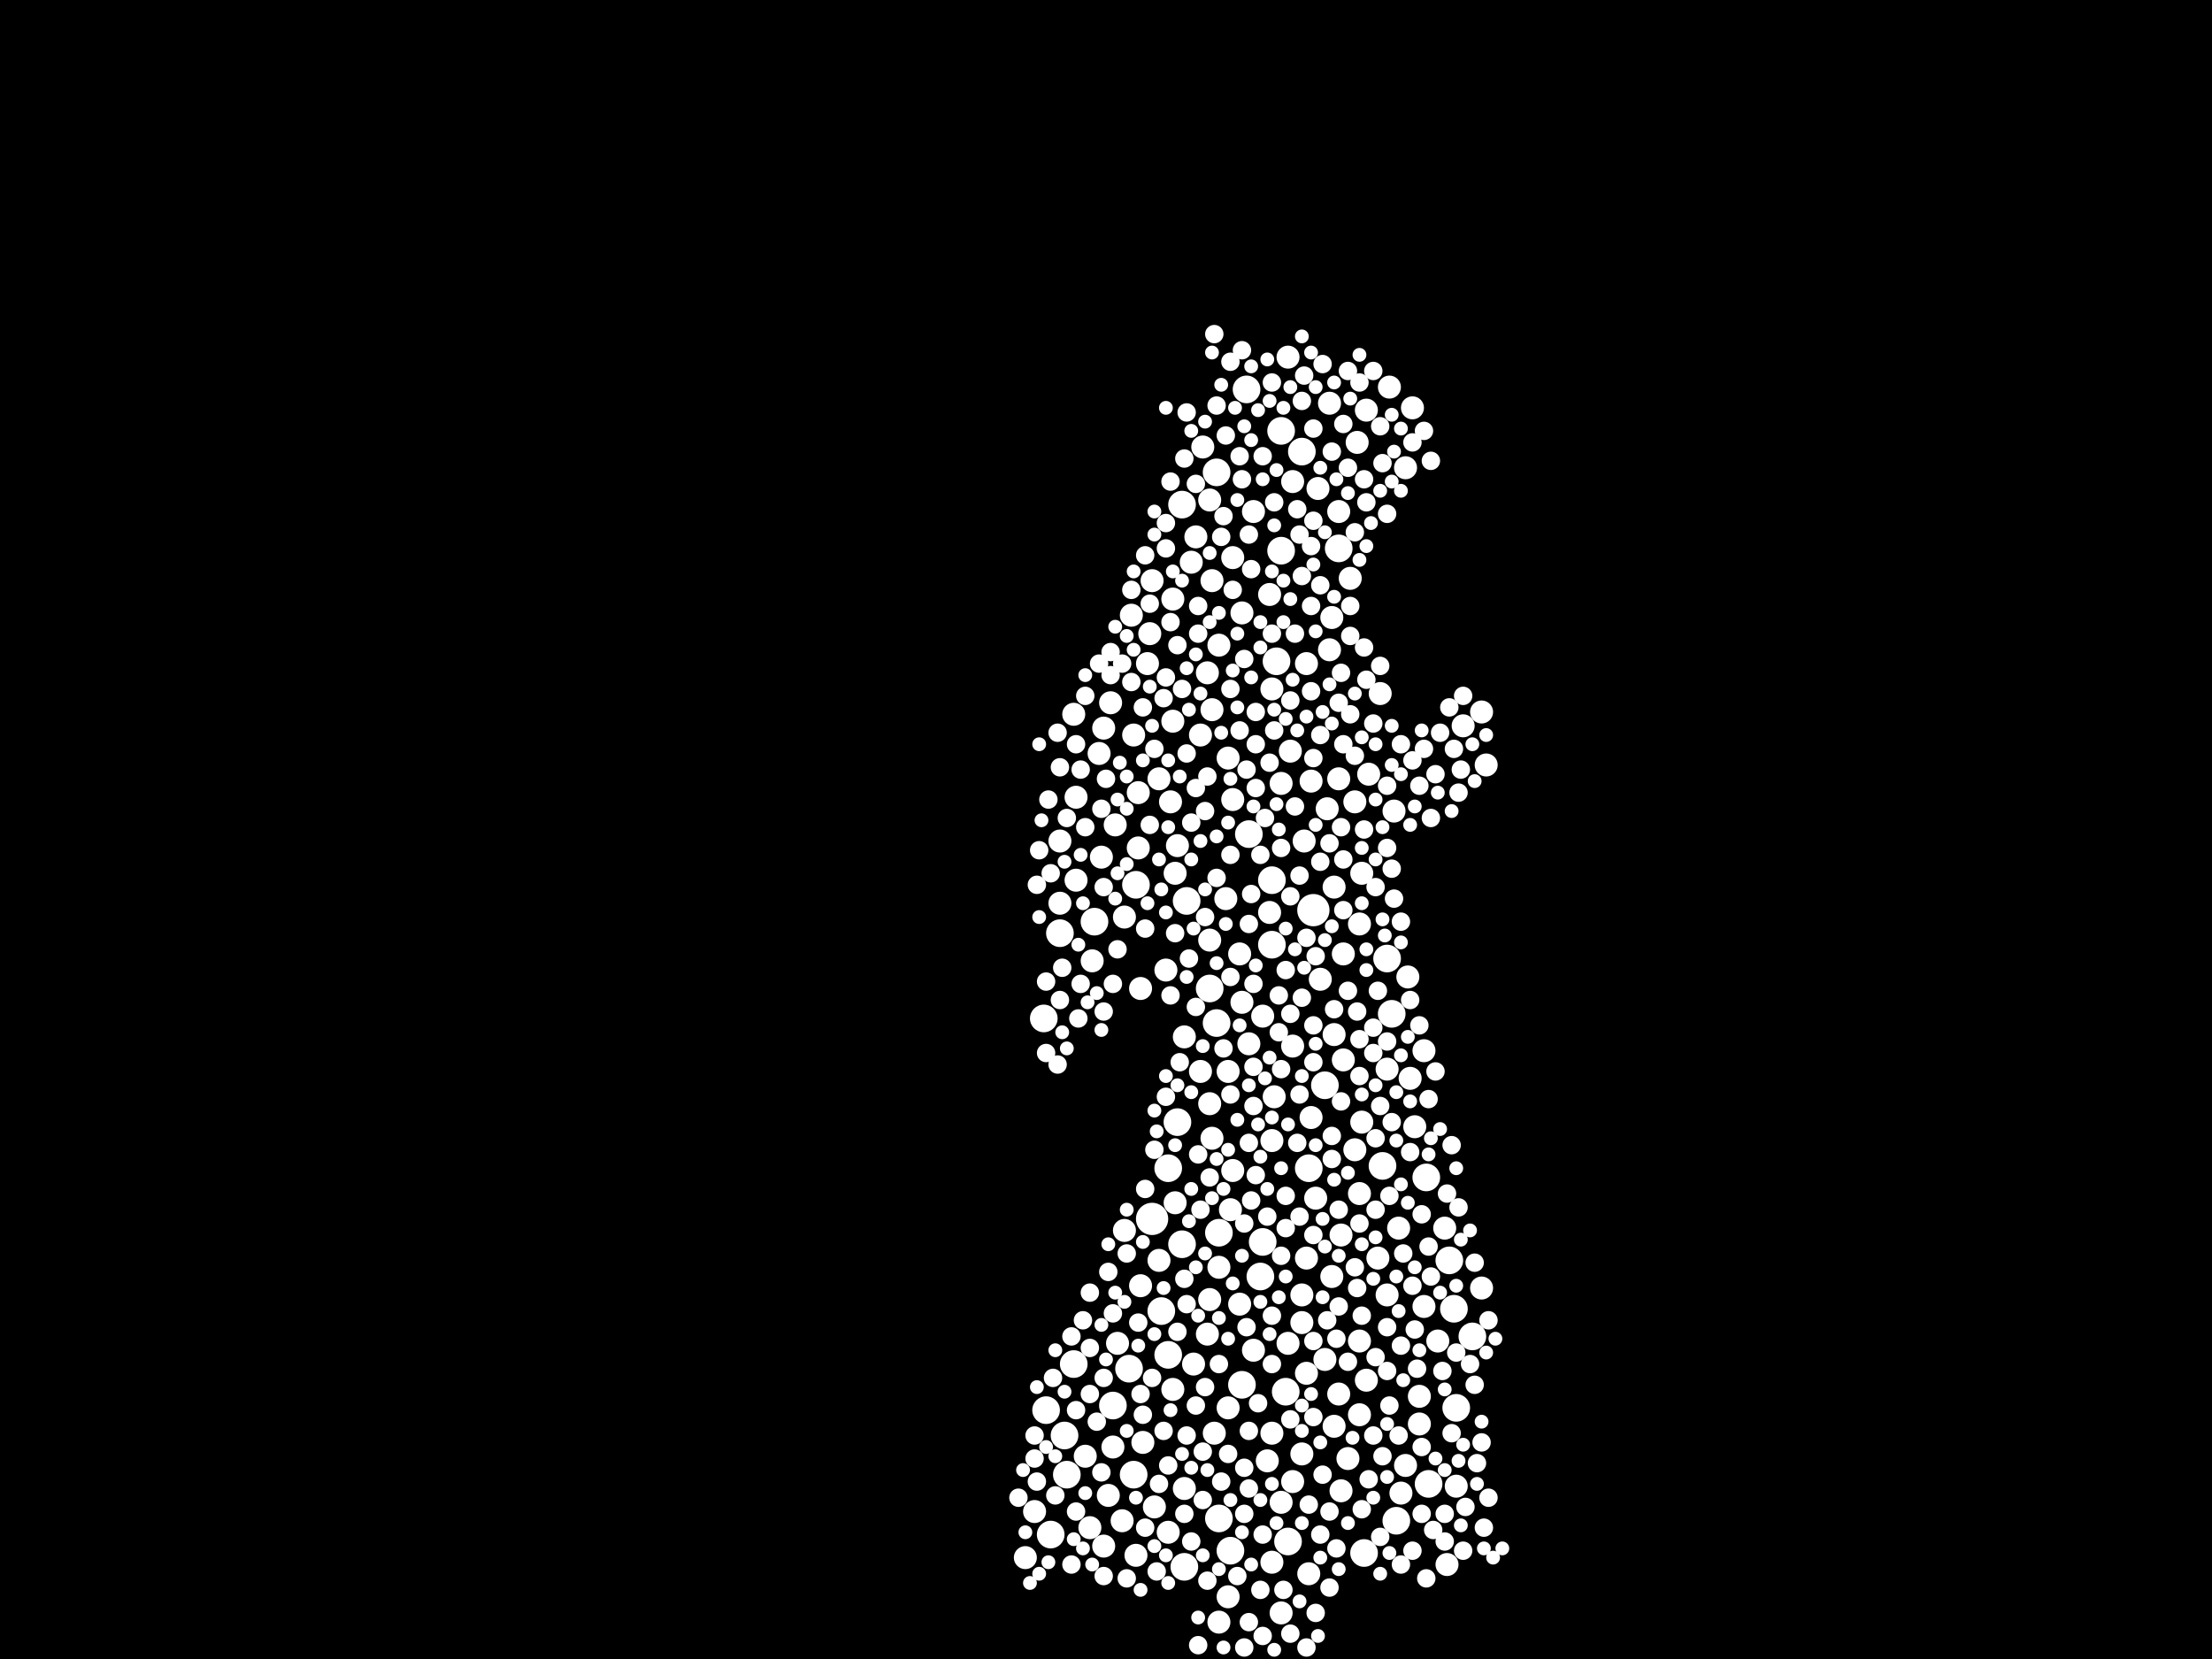 <?xml version="1.0" encoding="utf-8"?>
<svg xmlns="http://www.w3.org/2000/svg"
     xmlns:xlink="http://www.w3.org/1999/xlink" width="1920" height="1440" >

            <defs>
            <style type="text/css"><![CDATA[
circle {stroke: none;}
.c0 {fill: #FFFFFF;}
]]></style>
            </defs>
<rect x="0" y="0" width="1920" height="1440" fill="black"/>
<circle cx="1140" cy="790" r="14" class="c0"/>
<circle cx="1000" cy="1058" r="14" class="c0"/>
<circle cx="1264" cy="1222" r="12" class="c0"/>
<circle cx="932" cy="1184" r="12" class="c0"/>
<circle cx="906" cy="884" r="12" class="c0"/>
<circle cx="1056" cy="888" r="12" class="c0"/>
<circle cx="1212" cy="1320" r="12" class="c0"/>
<circle cx="1258" cy="1094" r="12" class="c0"/>
<circle cx="1050" cy="858" r="12" class="c0"/>
<circle cx="1118" cy="1338" r="12" class="c0"/>
<circle cx="984" cy="1280" r="12" class="c0"/>
<circle cx="1014" cy="1176" r="12" class="c0"/>
<circle cx="926" cy="1280" r="12" class="c0"/>
<circle cx="1068" cy="1346" r="12" class="c0"/>
<circle cx="1108" cy="574" r="12" class="c0"/>
<circle cx="1056" cy="410" r="12" class="c0"/>
<circle cx="1022" cy="974" r="12" class="c0"/>
<circle cx="1136" cy="1014" r="12" class="c0"/>
<circle cx="1184" cy="1348" r="12" class="c0"/>
<circle cx="1082" cy="338" r="12" class="c0"/>
<circle cx="1058" cy="1070" r="12" class="c0"/>
<circle cx="920" cy="810" r="12" class="c0"/>
<circle cx="1084" cy="724" r="12" class="c0"/>
<circle cx="1112" cy="478" r="12" class="c0"/>
<circle cx="1028" cy="1360" r="12" class="c0"/>
<circle cx="1094" cy="1108" r="12" class="c0"/>
<circle cx="1026" cy="438" r="12" class="c0"/>
<circle cx="1112" cy="374" r="12" class="c0"/>
<circle cx="1096" cy="1078" r="12" class="c0"/>
<circle cx="1204" cy="832" r="12" class="c0"/>
<circle cx="1262" cy="1136" r="12" class="c0"/>
<circle cx="1200" cy="1012" r="12" class="c0"/>
<circle cx="1104" cy="820" r="12" class="c0"/>
<circle cx="1240" cy="1288" r="12" class="c0"/>
<circle cx="1130" cy="392" r="12" class="c0"/>
<circle cx="1104" cy="764" r="12" class="c0"/>
<circle cx="1116" cy="1208" r="12" class="c0"/>
<circle cx="966" cy="1220" r="12" class="c0"/>
<circle cx="1238" cy="1022" r="12" class="c0"/>
<circle cx="1278" cy="1160" r="12" class="c0"/>
<circle cx="1058" cy="1318" r="12" class="c0"/>
<circle cx="1078" cy="1202" r="12" class="c0"/>
<circle cx="912" cy="1332" r="12" class="c0"/>
<circle cx="950" cy="800" r="12" class="c0"/>
<circle cx="980" cy="1188" r="12" class="c0"/>
<circle cx="1162" cy="476" r="12" class="c0"/>
<circle cx="986" cy="768" r="12" class="c0"/>
<circle cx="1008" cy="1138" r="12" class="c0"/>
<circle cx="924" cy="1246" r="12" class="c0"/>
<circle cx="1030" cy="782" r="12" class="c0"/>
<circle cx="1208" cy="880" r="12" class="c0"/>
<circle cx="1026" cy="1080" r="12" class="c0"/>
<circle cx="1014" cy="1014" r="12" class="c0"/>
<circle cx="908" cy="1224" r="12" class="c0"/>
<circle cx="1150" cy="942" r="12" class="c0"/>
<circle cx="1104" cy="598" r="10" class="c0"/>
<circle cx="958" cy="1342" r="10" class="c0"/>
<circle cx="946" cy="1326" r="10" class="c0"/>
<circle cx="984" cy="638" r="10" class="c0"/>
<circle cx="1204" cy="1124" r="10" class="c0"/>
<circle cx="948" cy="834" r="10" class="c0"/>
<circle cx="1130" cy="1262" r="10" class="c0"/>
<circle cx="1232" cy="1236" r="10" class="c0"/>
<circle cx="1186" cy="356" r="10" class="c0"/>
<circle cx="976" cy="796" r="10" class="c0"/>
<circle cx="1178" cy="384" r="10" class="c0"/>
<circle cx="1050" cy="1128" r="10" class="c0"/>
<circle cx="1286" cy="618" r="10" class="c0"/>
<circle cx="992" cy="1252" r="10" class="c0"/>
<circle cx="990" cy="1116" r="10" class="c0"/>
<circle cx="1164" cy="1294" r="10" class="c0"/>
<circle cx="1132" cy="730" r="10" class="c0"/>
<circle cx="1076" cy="1132" r="10" class="c0"/>
<circle cx="942" cy="1264" r="10" class="c0"/>
<circle cx="976" cy="1068" r="10" class="c0"/>
<circle cx="1188" cy="672" r="10" class="c0"/>
<circle cx="1016" cy="696" r="10" class="c0"/>
<circle cx="1180" cy="1036" r="10" class="c0"/>
<circle cx="1180" cy="802" r="10" class="c0"/>
<circle cx="1066" cy="930" r="10" class="c0"/>
<circle cx="1228" cy="978" r="10" class="c0"/>
<circle cx="1042" cy="930" r="10" class="c0"/>
<circle cx="1078" cy="532" r="10" class="c0"/>
<circle cx="1112" cy="680" r="10" class="c0"/>
<circle cx="1058" cy="1408" r="10" class="c0"/>
<circle cx="1054" cy="1244" r="10" class="c0"/>
<circle cx="954" cy="654" r="10" class="c0"/>
<circle cx="1048" cy="584" r="10" class="c0"/>
<circle cx="1232" cy="1212" r="10" class="c0"/>
<circle cx="966" cy="1256" r="10" class="c0"/>
<circle cx="1006" cy="676" r="10" class="c0"/>
<circle cx="920" cy="730" r="10" class="c0"/>
<circle cx="1224" cy="936" r="10" class="c0"/>
<circle cx="1066" cy="1386" r="10" class="c0"/>
<circle cx="1270" cy="630" r="10" class="c0"/>
<circle cx="1152" cy="702" r="10" class="c0"/>
<circle cx="1182" cy="974" r="10" class="c0"/>
<circle cx="1236" cy="1134" r="10" class="c0"/>
<circle cx="1044" cy="388" r="10" class="c0"/>
<circle cx="1214" cy="1066" r="10" class="c0"/>
<circle cx="934" cy="692" r="10" class="c0"/>
<circle cx="1122" cy="1286" r="10" class="c0"/>
<circle cx="956" cy="744" r="10" class="c0"/>
<circle cx="890" cy="1352" r="10" class="c0"/>
<circle cx="1000" cy="504" r="10" class="c0"/>
<circle cx="1006" cy="1094" r="10" class="c0"/>
<circle cx="1170" cy="1266" r="10" class="c0"/>
<circle cx="1104" cy="1356" r="10" class="c0"/>
<circle cx="1130" cy="1148" r="10" class="c0"/>
<circle cx="1018" cy="1206" r="10" class="c0"/>
<circle cx="934" cy="764" r="10" class="c0"/>
<circle cx="1156" cy="1108" r="10" class="c0"/>
<circle cx="1052" cy="988" r="10" class="c0"/>
<circle cx="998" cy="550" r="10" class="c0"/>
<circle cx="1102" cy="516" r="10" class="c0"/>
<circle cx="1220" cy="406" r="10" class="c0"/>
<circle cx="1058" cy="560" r="10" class="c0"/>
<circle cx="1038" cy="466" r="10" class="c0"/>
<circle cx="1028" cy="1292" r="10" class="c0"/>
<circle cx="1180" cy="1164" r="10" class="c0"/>
<circle cx="988" cy="736" r="10" class="c0"/>
<circle cx="1146" cy="850" r="10" class="c0"/>
<circle cx="1158" cy="898" r="10" class="c0"/>
<circle cx="1058" cy="1100" r="10" class="c0"/>
<circle cx="1078" cy="870" r="10" class="c0"/>
<circle cx="1104" cy="990" r="10" class="c0"/>
<circle cx="1162" cy="1210" r="10" class="c0"/>
<circle cx="1042" cy="638" r="10" class="c0"/>
<circle cx="1220" cy="1272" r="10" class="c0"/>
<circle cx="1254" cy="1066" r="10" class="c0"/>
<circle cx="1100" cy="1268" r="10" class="c0"/>
<circle cx="996" cy="576" r="10" class="c0"/>
<circle cx="986" cy="1350" r="10" class="c0"/>
<circle cx="1216" cy="1296" r="10" class="c0"/>
<circle cx="1020" cy="1044" r="10" class="c0"/>
<circle cx="1050" cy="816" r="10" class="c0"/>
<circle cx="968" cy="716" r="10" class="c0"/>
<circle cx="1020" cy="758" r="10" class="c0"/>
<circle cx="1236" cy="912" r="10" class="c0"/>
<circle cx="1122" cy="908" r="10" class="c0"/>
<circle cx="1034" cy="488" r="10" class="c0"/>
<circle cx="1142" cy="1040" r="10" class="c0"/>
<circle cx="1134" cy="1192" r="10" class="c0"/>
<circle cx="1196" cy="1092" r="10" class="c0"/>
<circle cx="1106" cy="952" r="10" class="c0"/>
<circle cx="1162" cy="444" r="10" class="c0"/>
<circle cx="1118" cy="1166" r="10" class="c0"/>
<circle cx="1066" cy="1222" r="10" class="c0"/>
<circle cx="1050" cy="434" r="10" class="c0"/>
<circle cx="1158" cy="1238" r="10" class="c0"/>
<circle cx="1166" cy="920" r="10" class="c0"/>
<circle cx="1204" cy="928" r="10" class="c0"/>
<circle cx="1050" cy="958" r="10" class="c0"/>
<circle cx="1070" cy="1016" r="10" class="c0"/>
<circle cx="1018" cy="626" r="10" class="c0"/>
<circle cx="974" cy="1320" r="10" class="c0"/>
<circle cx="1052" cy="616" r="10" class="c0"/>
<circle cx="1070" cy="484" r="10" class="c0"/>
<circle cx="1138" cy="970" r="10" class="c0"/>
<circle cx="932" cy="620" r="10" class="c0"/>
<circle cx="898" cy="1312" r="10" class="c0"/>
<circle cx="1070" cy="694" r="10" class="c0"/>
<circle cx="1154" cy="564" r="10" class="c0"/>
<circle cx="962" cy="1298" r="10" class="c0"/>
<circle cx="1002" cy="1308" r="10" class="c0"/>
<circle cx="1120" cy="652" r="10" class="c0"/>
<circle cx="1256" cy="1358" r="10" class="c0"/>
<circle cx="1154" cy="350" r="10" class="c0"/>
<circle cx="982" cy="534" r="10" class="c0"/>
<circle cx="1162" cy="676" r="10" class="c0"/>
<circle cx="1088" cy="1172" r="10" class="c0"/>
<circle cx="1222" cy="848" r="10" class="c0"/>
<circle cx="1096" cy="882" r="10" class="c0"/>
<circle cx="1156" cy="536" r="10" class="c0"/>
<circle cx="920" cy="784" r="10" class="c0"/>
<circle cx="1290" cy="664" r="10" class="c0"/>
<circle cx="990" cy="858" r="10" class="c0"/>
<circle cx="1182" cy="758" r="10" class="c0"/>
<circle cx="1286" cy="1118" r="10" class="c0"/>
<circle cx="1018" cy="520" r="10" class="c0"/>
<circle cx="958" cy="632" r="10" class="c0"/>
<circle cx="1176" cy="696" r="10" class="c0"/>
<circle cx="1264" cy="1290" r="10" class="c0"/>
<circle cx="1150" cy="1180" r="10" class="c0"/>
<circle cx="1112" cy="1400" r="10" class="c0"/>
<circle cx="1210" cy="704" r="10" class="c0"/>
<circle cx="1226" cy="354" r="10" class="c0"/>
<circle cx="1014" cy="1330" r="10" class="c0"/>
<circle cx="1068" cy="1050" r="10" class="c0"/>
<circle cx="1036" cy="1184" r="10" class="c0"/>
<circle cx="1122" cy="418" r="10" class="c0"/>
<circle cx="1028" cy="900" r="10" class="c0"/>
<circle cx="1158" cy="770" r="10" class="c0"/>
<circle cx="1102" cy="792" r="10" class="c0"/>
<circle cx="1180" cy="1228" r="10" class="c0"/>
<circle cx="1164" cy="1072" r="10" class="c0"/>
<circle cx="1084" cy="906" r="10" class="c0"/>
<circle cx="1064" cy="780" r="10" class="c0"/>
<circle cx="1088" cy="444" r="10" class="c0"/>
<circle cx="1076" cy="828" r="10" class="c0"/>
<circle cx="1022" cy="734" r="10" class="c0"/>
<circle cx="1198" cy="602" r="10" class="c0"/>
<circle cx="1186" cy="1198" r="10" class="c0"/>
<circle cx="1048" cy="1158" r="10" class="c0"/>
<circle cx="1052" cy="504" r="10" class="c0"/>
<circle cx="1134" cy="576" r="10" class="c0"/>
<circle cx="1138" cy="678" r="10" class="c0"/>
<circle cx="1166" cy="828" r="10" class="c0"/>
<circle cx="988" cy="688" r="10" class="c0"/>
<circle cx="1248" cy="1164" r="10" class="c0"/>
<circle cx="1136" cy="1366" r="10" class="c0"/>
<circle cx="1144" cy="424" r="10" class="c0"/>
<circle cx="1012" cy="842" r="10" class="c0"/>
<circle cx="1172" cy="502" r="10" class="c0"/>
<circle cx="1066" cy="658" r="10" class="c0"/>
<circle cx="1134" cy="1092" r="10" class="c0"/>
<circle cx="970" cy="1166" r="10" class="c0"/>
<circle cx="1118" cy="310" r="10" class="c0"/>
<circle cx="1130" cy="1124" r="10" class="c0"/>
<circle cx="1206" cy="336" r="10" class="c0"/>
<circle cx="1104" cy="1244" r="10" class="c0"/>
<circle cx="1176" cy="998" r="10" class="c0"/>
<circle cx="1112" cy="1304" r="10" class="c0"/>
<circle cx="964" cy="610" r="10" class="c0"/>
<circle cx="1084" cy="1408" r="8" class="c0"/>
<circle cx="1132" cy="326" r="8" class="c0"/>
<circle cx="1128" cy="1056" r="8" class="c0"/>
<circle cx="1234" cy="1314" r="8" class="c0"/>
<circle cx="1246" cy="930" r="8" class="c0"/>
<circle cx="1198" cy="370" r="8" class="c0"/>
<circle cx="1034" cy="714" r="8" class="c0"/>
<circle cx="1066" cy="1262" r="8" class="c0"/>
<circle cx="1002" cy="650" r="8" class="c0"/>
<circle cx="982" cy="592" r="8" class="c0"/>
<circle cx="1200" cy="1264" r="8" class="c0"/>
<circle cx="1050" cy="1022" r="8" class="c0"/>
<circle cx="958" cy="878" r="8" class="c0"/>
<circle cx="1038" cy="1220" r="8" class="c0"/>
<circle cx="1126" cy="442" r="8" class="c0"/>
<circle cx="1180" cy="934" r="8" class="c0"/>
<circle cx="1084" cy="1292" r="8" class="c0"/>
<circle cx="1068" cy="598" r="8" class="c0"/>
<circle cx="1084" cy="802" r="8" class="c0"/>
<circle cx="1170" cy="406" r="8" class="c0"/>
<circle cx="1124" cy="550" r="8" class="c0"/>
<circle cx="960" cy="676" r="8" class="c0"/>
<circle cx="1138" cy="526" r="8" class="c0"/>
<circle cx="1210" cy="780" r="8" class="c0"/>
<circle cx="1244" cy="1328" r="8" class="c0"/>
<circle cx="912" cy="758" r="8" class="c0"/>
<circle cx="1022" cy="560" r="8" class="c0"/>
<circle cx="1246" cy="672" r="8" class="c0"/>
<circle cx="1286" cy="1252" r="8" class="c0"/>
<circle cx="1056" cy="352" r="8" class="c0"/>
<circle cx="970" cy="824" r="8" class="c0"/>
<circle cx="1044" cy="1260" r="8" class="c0"/>
<circle cx="1172" cy="620" r="8" class="c0"/>
<circle cx="920" cy="666" r="8" class="c0"/>
<circle cx="898" cy="1246" r="8" class="c0"/>
<circle cx="1104" cy="1142" r="8" class="c0"/>
<circle cx="1090" cy="1020" r="8" class="c0"/>
<circle cx="1104" cy="332" r="8" class="c0"/>
<circle cx="1198" cy="960" r="8" class="c0"/>
<circle cx="1112" cy="928" r="8" class="c0"/>
<circle cx="1002" cy="998" r="8" class="c0"/>
<circle cx="1120" cy="608" r="8" class="c0"/>
<circle cx="1078" cy="416" r="8" class="c0"/>
<circle cx="1166" cy="646" r="8" class="c0"/>
<circle cx="1038" cy="684" r="8" class="c0"/>
<circle cx="1208" cy="754" r="8" class="c0"/>
<circle cx="988" cy="1148" r="8" class="c0"/>
<circle cx="1040" cy="1002" r="8" class="c0"/>
<circle cx="958" cy="1196" r="8" class="c0"/>
<circle cx="1226" cy="660" r="8" class="c0"/>
<circle cx="1080" cy="1430" r="8" class="c0"/>
<circle cx="922" cy="840" r="8" class="c0"/>
<circle cx="1130" cy="500" r="8" class="c0"/>
<circle cx="990" cy="1210" r="8" class="c0"/>
<circle cx="1198" cy="578" r="8" class="c0"/>
<circle cx="918" cy="636" r="8" class="c0"/>
<circle cx="1012" cy="476" r="8" class="c0"/>
<circle cx="946" cy="1210" r="8" class="c0"/>
<circle cx="1270" cy="604" r="8" class="c0"/>
<circle cx="1028" cy="1110" r="8" class="c0"/>
<circle cx="1186" cy="436" r="8" class="c0"/>
<circle cx="1292" cy="1146" r="8" class="c0"/>
<circle cx="1140" cy="1072" r="8" class="c0"/>
<circle cx="1252" cy="1190" r="8" class="c0"/>
<circle cx="1238" cy="1370" r="8" class="c0"/>
<circle cx="930" cy="1160" r="8" class="c0"/>
<circle cx="1088" cy="960" r="8" class="c0"/>
<circle cx="1110" cy="864" r="8" class="c0"/>
<circle cx="1250" cy="636" r="8" class="c0"/>
<circle cx="958" cy="1368" r="8" class="c0"/>
<circle cx="1068" cy="314" r="8" class="c0"/>
<circle cx="1112" cy="1090" r="8" class="c0"/>
<circle cx="1192" cy="628" r="8" class="c0"/>
<circle cx="1164" cy="718" r="8" class="c0"/>
<circle cx="1140" cy="372" r="8" class="c0"/>
<circle cx="1232" cy="682" r="8" class="c0"/>
<circle cx="1140" cy="922" r="8" class="c0"/>
<circle cx="1096" cy="396" r="8" class="c0"/>
<circle cx="1130" cy="866" r="8" class="c0"/>
<circle cx="1044" cy="1302" r="8" class="c0"/>
<circle cx="1016" cy="864" r="8" class="c0"/>
<circle cx="1232" cy="890" r="8" class="c0"/>
<circle cx="1140" cy="890" r="8" class="c0"/>
<circle cx="942" cy="718" r="8" class="c0"/>
<circle cx="1088" cy="854" r="8" class="c0"/>
<circle cx="992" cy="614" r="8" class="c0"/>
<circle cx="1288" cy="1326" r="8" class="c0"/>
<circle cx="1264" cy="1174" r="8" class="c0"/>
<circle cx="1080" cy="572" r="8" class="c0"/>
<circle cx="1010" cy="1242" r="8" class="c0"/>
<circle cx="958" cy="770" r="8" class="c0"/>
<circle cx="1014" cy="1272" r="8" class="c0"/>
<circle cx="1026" cy="598" r="8" class="c0"/>
<circle cx="1180" cy="332" r="8" class="c0"/>
<circle cx="1164" cy="584" r="8" class="c0"/>
<circle cx="900" cy="1286" r="8" class="c0"/>
<circle cx="1206" cy="1220" r="8" class="c0"/>
<circle cx="1146" cy="638" r="8" class="c0"/>
<circle cx="1240" cy="1082" r="8" class="c0"/>
<circle cx="1098" cy="710" r="8" class="c0"/>
<circle cx="978" cy="1370" r="8" class="c0"/>
<circle cx="1156" cy="1006" r="8" class="c0"/>
<circle cx="930" cy="1358" r="8" class="c0"/>
<circle cx="1260" cy="1244" r="8" class="c0"/>
<circle cx="1196" cy="860" r="8" class="c0"/>
<circle cx="920" cy="868" r="8" class="c0"/>
<circle cx="1116" cy="1038" r="8" class="c0"/>
<circle cx="1216" cy="800" r="8" class="c0"/>
<circle cx="1216" cy="1168" r="8" class="c0"/>
<circle cx="1200" cy="402" r="8" class="c0"/>
<circle cx="1154" cy="1312" r="8" class="c0"/>
<circle cx="1040" cy="526" r="8" class="c0"/>
<circle cx="1262" cy="650" r="8" class="c0"/>
<circle cx="1152" cy="1146" r="8" class="c0"/>
<circle cx="934" cy="1224" r="8" class="c0"/>
<circle cx="1038" cy="874" r="8" class="c0"/>
<circle cx="1188" cy="1284" r="8" class="c0"/>
<circle cx="1272" cy="1308" r="8" class="c0"/>
<circle cx="1270" cy="1346" r="8" class="c0"/>
<circle cx="1116" cy="842" r="8" class="c0"/>
<circle cx="1172" cy="552" r="8" class="c0"/>
<circle cx="1178" cy="1118" r="8" class="c0"/>
<circle cx="884" cy="1300" r="8" class="c0"/>
<circle cx="898" cy="1266" r="8" class="c0"/>
<circle cx="1170" cy="322" r="8" class="c0"/>
<circle cx="1120" cy="1418" r="8" class="c0"/>
<circle cx="992" cy="1228" r="8" class="c0"/>
<circle cx="1138" cy="474" r="8" class="c0"/>
<circle cx="1204" cy="904" r="8" class="c0"/>
<circle cx="1140" cy="452" r="8" class="c0"/>
<circle cx="916" cy="1298" r="8" class="c0"/>
<circle cx="1226" cy="384" r="8" class="c0"/>
<circle cx="1082" cy="1152" r="8" class="c0"/>
<circle cx="1124" cy="700" r="8" class="c0"/>
<circle cx="994" cy="482" r="8" class="c0"/>
<circle cx="1166" cy="368" r="8" class="c0"/>
<circle cx="966" cy="854" r="8" class="c0"/>
<circle cx="1194" cy="988" r="8" class="c0"/>
<circle cx="974" cy="576" r="8" class="c0"/>
<circle cx="1206" cy="1038" r="8" class="c0"/>
<circle cx="1234" cy="1054" r="8" class="c0"/>
<circle cx="1040" cy="1428" r="8" class="c0"/>
<circle cx="1090" cy="618" r="8" class="c0"/>
<circle cx="1204" cy="1190" r="8" class="c0"/>
<circle cx="938" cy="668" r="8" class="c0"/>
<circle cx="1086" cy="494" r="8" class="c0"/>
<circle cx="1154" cy="732" r="8" class="c0"/>
<circle cx="908" cy="914" r="8" class="c0"/>
<circle cx="1204" cy="682" r="8" class="c0"/>
<circle cx="900" cy="768" r="8" class="c0"/>
<circle cx="1080" cy="1314" r="8" class="c0"/>
<circle cx="1016" cy="540" r="8" class="c0"/>
<circle cx="1216" cy="1358" r="8" class="c0"/>
<circle cx="1086" cy="1042" r="8" class="c0"/>
<circle cx="1178" cy="878" r="8" class="c0"/>
<circle cx="1242" cy="710" r="8" class="c0"/>
<circle cx="1186" cy="590" r="8" class="c0"/>
<circle cx="1184" cy="562" r="8" class="c0"/>
<circle cx="1032" cy="832" r="8" class="c0"/>
<circle cx="1234" cy="1256" r="8" class="c0"/>
<circle cx="1266" cy="1048" r="8" class="c0"/>
<circle cx="1134" cy="814" r="8" class="c0"/>
<circle cx="1158" cy="876" r="8" class="c0"/>
<circle cx="1162" cy="1050" r="8" class="c0"/>
<circle cx="934" cy="1312" r="8" class="c0"/>
<circle cx="1128" cy="760" r="8" class="c0"/>
<circle cx="1114" cy="1380" r="8" class="c0"/>
<circle cx="1146" cy="508" r="8" class="c0"/>
<circle cx="1194" cy="770" r="8" class="c0"/>
<circle cx="1096" cy="1420" r="8" class="c0"/>
<circle cx="1030" cy="358" r="8" class="c0"/>
<circle cx="1012" cy="952" r="8" class="c0"/>
<circle cx="1156" cy="986" r="8" class="c0"/>
<circle cx="1182" cy="1142" r="8" class="c0"/>
<circle cx="1116" cy="1066" r="8" class="c0"/>
<circle cx="1282" cy="1270" r="8" class="c0"/>
<circle cx="1094" cy="742" r="8" class="c0"/>
<circle cx="1062" cy="448" r="8" class="c0"/>
<circle cx="918" cy="924" r="8" class="c0"/>
<circle cx="966" cy="1140" r="8" class="c0"/>
<circle cx="1166" cy="790" r="8" class="c0"/>
<circle cx="1076" cy="396" r="8" class="c0"/>
<circle cx="1130" cy="348" r="8" class="c0"/>
<circle cx="1266" cy="688" r="8" class="c0"/>
<circle cx="1054" cy="290" r="8" class="c0"/>
<circle cx="910" cy="694" r="8" class="c0"/>
<circle cx="1192" cy="1246" r="8" class="c0"/>
<circle cx="1126" cy="992" r="8" class="c0"/>
<circle cx="1230" cy="1188" r="8" class="c0"/>
<circle cx="1040" cy="550" r="8" class="c0"/>
<circle cx="1060" cy="1286" r="8" class="c0"/>
<circle cx="1090" cy="646" r="8" class="c0"/>
<circle cx="940" cy="1146" r="8" class="c0"/>
<circle cx="1136" cy="1306" r="8" class="c0"/>
<circle cx="1140" cy="1230" r="8" class="c0"/>
<circle cx="902" cy="738" r="8" class="c0"/>
<circle cx="1030" cy="1246" r="8" class="c0"/>
<circle cx="1094" cy="1380" r="8" class="c0"/>
<circle cx="978" cy="1088" r="8" class="c0"/>
<circle cx="1194" cy="1050" r="8" class="c0"/>
<circle cx="1104" cy="550" r="8" class="c0"/>
<circle cx="1030" cy="1132" r="8" class="c0"/>
<circle cx="1204" cy="736" r="8" class="c0"/>
<circle cx="1280" cy="1202" r="8" class="c0"/>
<circle cx="1058" cy="1184" r="8" class="c0"/>
<circle cx="1106" cy="634" r="8" class="c0"/>
<circle cx="1084" cy="464" r="8" class="c0"/>
<circle cx="1182" cy="1310" r="8" class="c0"/>
<circle cx="1120" cy="778" r="8" class="c0"/>
<circle cx="1260" cy="994" r="8" class="c0"/>
<circle cx="1160" cy="1344" r="8" class="c0"/>
<circle cx="1070" cy="512" r="8" class="c0"/>
<circle cx="1024" cy="922" r="8" class="c0"/>
<circle cx="962" cy="1104" r="8" class="c0"/>
<circle cx="946" cy="1170" r="8" class="c0"/>
<circle cx="994" cy="1032" r="8" class="c0"/>
<circle cx="1170" cy="1182" r="8" class="c0"/>
<circle cx="1084" cy="992" r="8" class="c0"/>
<circle cx="1120" cy="880" r="8" class="c0"/>
<circle cx="914" cy="1196" r="8" class="c0"/>
<circle cx="1090" cy="684" r="8" class="c0"/>
<circle cx="1204" cy="1152" r="8" class="c0"/>
<circle cx="1012" cy="454" r="8" class="c0"/>
<circle cx="1142" cy="1400" r="8" class="c0"/>
<circle cx="1028" cy="398" r="8" class="c0"/>
<circle cx="964" cy="586" r="8" class="c0"/>
<circle cx="1096" cy="1332" r="8" class="c0"/>
<circle cx="1156" cy="392" r="8" class="c0"/>
<circle cx="1034" cy="1338" r="8" class="c0"/>
<circle cx="1112" cy="736" r="8" class="c0"/>
<circle cx="942" cy="604" r="8" class="c0"/>
<circle cx="1240" cy="954" r="8" class="c0"/>
<circle cx="1120" cy="1232" r="8" class="c0"/>
<circle cx="1148" cy="1280" r="8" class="c0"/>
<circle cx="1162" cy="610" r="8" class="c0"/>
<circle cx="1086" cy="776" r="8" class="c0"/>
<circle cx="1138" cy="600" r="8" class="c0"/>
<circle cx="1016" cy="418" r="8" class="c0"/>
<circle cx="1022" cy="1156" r="8" class="c0"/>
<circle cx="1242" cy="1108" r="8" class="c0"/>
<circle cx="1038" cy="420" r="8" class="c0"/>
<circle cx="1068" cy="742" r="8" class="c0"/>
<circle cx="1048" cy="1372" r="8" class="c0"/>
<circle cx="934" cy="646" r="8" class="c0"/>
<circle cx="1176" cy="462" r="8" class="c0"/>
<circle cx="1010" cy="606" r="8" class="c0"/>
<circle cx="1060" cy="466" r="8" class="c0"/>
<circle cx="1216" cy="646" r="8" class="c0"/>
<circle cx="1194" cy="1178" r="8" class="c0"/>
<circle cx="952" cy="1234" r="8" class="c0"/>
<circle cx="1154" cy="1378" r="8" class="c0"/>
<circle cx="1028" cy="1314" r="8" class="c0"/>
<circle cx="1192" cy="322" r="8" class="c0"/>
<circle cx="946" cy="1122" r="8" class="c0"/>
<circle cx="1020" cy="810" r="8" class="c0"/>
<circle cx="1236" cy="374" r="8" class="c0"/>
<circle cx="1146" cy="748" r="8" class="c0"/>
<circle cx="1084" cy="1242" r="8" class="c0"/>
<circle cx="1074" cy="1368" r="8" class="c0"/>
<circle cx="1184" cy="720" r="8" class="c0"/>
<circle cx="964" cy="566" r="8" class="c0"/>
<circle cx="1292" cy="1300" r="8" class="c0"/>
<circle cx="1214" cy="1246" r="8" class="c0"/>
<circle cx="1146" cy="1332" r="8" class="c0"/>
<circle cx="1048" cy="674" r="8" class="c0"/>
<circle cx="1056" cy="762" r="8" class="c0"/>
<circle cx="1224" cy="1000" r="8" class="c0"/>
<circle cx="1030" cy="654" r="8" class="c0"/>
<circle cx="1102" cy="662" r="8" class="c0"/>
<circle cx="1258" cy="614" r="8" class="c0"/>
<circle cx="1170" cy="860" r="8" class="c0"/>
<circle cx="1268" cy="668" r="8" class="c0"/>
<circle cx="1280" cy="1096" r="8" class="c0"/>
<circle cx="1092" cy="1218" r="8" class="c0"/>
<circle cx="1254" cy="1314" r="8" class="c0"/>
<circle cx="1192" cy="892" r="8" class="c0"/>
<circle cx="938" cy="854" r="8" class="c0"/>
<circle cx="1172" cy="526" r="8" class="c0"/>
<circle cx="994" cy="806" r="8" class="c0"/>
<circle cx="936" cy="884" r="8" class="c0"/>
<circle cx="1000" cy="1196" r="8" class="c0"/>
<circle cx="1276" cy="1184" r="8" class="c0"/>
<circle cx="1192" cy="914" r="8" class="c0"/>
<circle cx="1140" cy="658" r="8" class="c0"/>
<circle cx="1068" cy="950" r="8" class="c0"/>
<circle cx="998" cy="716" r="8" class="c0"/>
<circle cx="1176" cy="1100" r="8" class="c0"/>
<circle cx="1042" cy="1050" r="8" class="c0"/>
<circle cx="1076" cy="634" r="8" class="c0"/>
<circle cx="1064" cy="378" r="8" class="c0"/>
<circle cx="1128" cy="950" r="8" class="c0"/>
<circle cx="956" cy="1278" r="8" class="c0"/>
<circle cx="1046" cy="796" r="8" class="c0"/>
<circle cx="1140" cy="1164" r="8" class="c0"/>
<circle cx="1228" cy="1154" r="8" class="c0"/>
<circle cx="1164" cy="956" r="8" class="c0"/>
<circle cx="1104" cy="1184" r="8" class="c0"/>
<circle cx="1254" cy="1338" r="8" class="c0"/>
<circle cx="1062" cy="910" r="8" class="c0"/>
<circle cx="1110" cy="896" r="8" class="c0"/>
<circle cx="1134" cy="1430" r="8" class="c0"/>
<circle cx="1184" cy="416" r="8" class="c0"/>
<circle cx="1224" cy="868" r="8" class="c0"/>
<circle cx="1142" cy="830" r="8" class="c0"/>
<circle cx="1256" cy="1036" r="8" class="c0"/>
<circle cx="1080" cy="1274" r="8" class="c0"/>
<circle cx="1176" cy="656" r="8" class="c0"/>
<circle cx="1242" cy="400" r="8" class="c0"/>
<circle cx="1160" cy="1162" r="8" class="c0"/>
<circle cx="926" cy="710" r="8" class="c0"/>
<circle cx="1080" cy="1062" r="8" class="c0"/>
<circle cx="1236" cy="650" r="8" class="c0"/>
<circle cx="1078" cy="304" r="8" class="c0"/>
<circle cx="1226" cy="1346" r="8" class="c0"/>
<circle cx="1088" cy="926" r="8" class="c0"/>
<circle cx="982" cy="512" r="8" class="c0"/>
<circle cx="998" cy="524" r="8" class="c0"/>
<circle cx="908" cy="852" r="8" class="c0"/>
<circle cx="1004" cy="1364" r="8" class="c0"/>
<circle cx="1180" cy="1062" r="8" class="c0"/>
<circle cx="1046" cy="704" r="8" class="c0"/>
<circle cx="954" cy="576" r="8" class="c0"/>
<circle cx="1148" cy="316" r="8" class="c0"/>
<circle cx="1012" cy="588" r="8" class="c0"/>
<circle cx="994" cy="1326" r="8" class="c0"/>
<circle cx="1198" cy="1334" r="8" class="c0"/>
<circle cx="1204" cy="446" r="8" class="c0"/>
<circle cx="1166" cy="746" r="8" class="c0"/>
<circle cx="1006" cy="1288" r="8" class="c0"/>
<circle cx="1208" cy="974" r="8" class="c0"/>
<circle cx="1180" cy="902" r="8" class="c0"/>
<circle cx="1082" cy="668" r="8" class="c0"/>
<circle cx="1162" cy="1134" r="8" class="c0"/>
<circle cx="1046" cy="1204" r="8" class="c0"/>
<circle cx="956" cy="702" r="8" class="c0"/>
<circle cx="1106" cy="436" r="8" class="c0"/>
<circle cx="1128" cy="464" r="8" class="c0"/>
<circle cx="1218" cy="1088" r="8" class="c0"/>
<circle cx="1068" cy="848" r="8" class="c0"/>
<circle cx="1100" cy="1056" r="8" class="c0"/>
<circle cx="1226" cy="1116" r="8" class="c0"/>
<circle cx="1280" cy="678" r="6" class="c0"/>
<circle cx="1182" cy="784" r="6" class="c0"/>
<circle cx="1186" cy="842" r="6" class="c0"/>
<circle cx="1086" cy="382" r="6" class="c0"/>
<circle cx="968" cy="1122" r="6" class="c0"/>
<circle cx="1026" cy="504" r="6" class="c0"/>
<circle cx="1102" cy="918" r="6" class="c0"/>
<circle cx="1138" cy="1210" r="6" class="c0"/>
<circle cx="1130" cy="1242" r="6" class="c0"/>
<circle cx="1074" cy="972" r="6" class="c0"/>
<circle cx="1084" cy="942" r="6" class="c0"/>
<circle cx="1034" cy="746" r="6" class="c0"/>
<circle cx="1066" cy="1162" r="6" class="c0"/>
<circle cx="1210" cy="392" r="6" class="c0"/>
<circle cx="1114" cy="540" r="6" class="c0"/>
<circle cx="922" cy="896" r="6" class="c0"/>
<circle cx="1048" cy="1276" r="6" class="c0"/>
<circle cx="1240" cy="1002" r="6" class="c0"/>
<circle cx="1066" cy="714" r="6" class="c0"/>
<circle cx="976" cy="1130" r="6" class="c0"/>
<circle cx="1002" cy="964" r="6" class="c0"/>
<circle cx="978" cy="750" r="6" class="c0"/>
<circle cx="1266" cy="1268" r="6" class="c0"/>
<circle cx="1290" cy="638" r="6" class="c0"/>
<circle cx="894" cy="1374" r="6" class="c0"/>
<circle cx="1160" cy="416" r="6" class="c0"/>
<circle cx="1092" cy="356" r="6" class="c0"/>
<circle cx="978" cy="702" r="6" class="c0"/>
<circle cx="1018" cy="496" r="6" class="c0"/>
<circle cx="1074" cy="614" r="6" class="c0"/>
<circle cx="1248" cy="688" r="6" class="c0"/>
<circle cx="1268" cy="1324" r="6" class="c0"/>
<circle cx="902" cy="796" r="6" class="c0"/>
<circle cx="1212" cy="948" r="6" class="c0"/>
<circle cx="1148" cy="1058" r="6" class="c0"/>
<circle cx="1146" cy="1252" r="6" class="c0"/>
<circle cx="1086" cy="588" r="6" class="c0"/>
<circle cx="1156" cy="628" r="6" class="c0"/>
<circle cx="1186" cy="824" r="6" class="c0"/>
<circle cx="904" cy="712" r="6" class="c0"/>
<circle cx="1198" cy="426" r="6" class="c0"/>
<circle cx="1204" cy="1282" r="6" class="c0"/>
<circle cx="1034" cy="1032" r="6" class="c0"/>
<circle cx="992" cy="660" r="6" class="c0"/>
<circle cx="962" cy="1080" r="6" class="c0"/>
<circle cx="1224" cy="716" r="6" class="c0"/>
<circle cx="978" cy="1050" r="6" class="c0"/>
<circle cx="1264" cy="1116" r="6" class="c0"/>
<circle cx="1112" cy="1014" r="6" class="c0"/>
<circle cx="1022" cy="942" r="6" class="c0"/>
<circle cx="1182" cy="950" r="6" class="c0"/>
<circle cx="1104" cy="1288" r="6" class="c0"/>
<circle cx="1148" cy="618" r="6" class="c0"/>
<circle cx="1058" cy="1144" r="6" class="c0"/>
<circle cx="972" cy="662" r="6" class="c0"/>
<circle cx="1268" cy="1076" r="6" class="c0"/>
<circle cx="1208" cy="664" r="6" class="c0"/>
<circle cx="984" cy="496" r="6" class="c0"/>
<circle cx="1212" cy="1108" r="6" class="c0"/>
<circle cx="1114" cy="354" r="6" class="c0"/>
<circle cx="1200" cy="798" r="6" class="c0"/>
<circle cx="1298" cy="1162" r="6" class="c0"/>
<circle cx="1064" cy="802" r="6" class="c0"/>
<circle cx="1170" cy="1018" r="6" class="c0"/>
<circle cx="1106" cy="456" r="6" class="c0"/>
<circle cx="1030" cy="580" r="6" class="c0"/>
<circle cx="890" cy="1330" r="6" class="c0"/>
<circle cx="1046" cy="366" r="6" class="c0"/>
<circle cx="978" cy="1242" r="6" class="c0"/>
<circle cx="1026" cy="1262" r="6" class="c0"/>
<circle cx="1006" cy="746" r="6" class="c0"/>
<circle cx="902" cy="1366" r="6" class="c0"/>
<circle cx="1154" cy="594" r="6" class="c0"/>
<circle cx="1078" cy="1090" r="6" class="c0"/>
<circle cx="1080" cy="370" r="6" class="c0"/>
<circle cx="910" cy="1356" r="6" class="c0"/>
<circle cx="1120" cy="520" r="6" class="c0"/>
<circle cx="944" cy="870" r="6" class="c0"/>
<circle cx="1216" cy="372" r="6" class="c0"/>
<circle cx="998" cy="596" r="6" class="c0"/>
<circle cx="1030" cy="848" r="6" class="c0"/>
<circle cx="1264" cy="1014" r="6" class="c0"/>
<circle cx="956" cy="894" r="6" class="c0"/>
<circle cx="1250" cy="980" r="6" class="c0"/>
<circle cx="1100" cy="312" r="6" class="c0"/>
<circle cx="1142" cy="548" r="6" class="c0"/>
<circle cx="1228" cy="700" r="6" class="c0"/>
<circle cx="1012" cy="1350" r="6" class="c0"/>
<circle cx="1104" cy="970" r="6" class="c0"/>
<circle cx="1192" cy="1110" r="6" class="c0"/>
<circle cx="1138" cy="306" r="6" class="c0"/>
<circle cx="1074" cy="434" r="6" class="c0"/>
<circle cx="1074" cy="550" r="6" class="c0"/>
<circle cx="1002" cy="444" r="6" class="c0"/>
<circle cx="992" cy="1078" r="6" class="c0"/>
<circle cx="1246" cy="1266" r="6" class="c0"/>
<circle cx="1108" cy="408" r="6" class="c0"/>
<circle cx="1070" cy="582" r="6" class="c0"/>
<circle cx="1094" cy="1302" r="6" class="c0"/>
<circle cx="1142" cy="336" r="6" class="c0"/>
<circle cx="1198" cy="1366" r="6" class="c0"/>
<circle cx="1194" cy="646" r="6" class="c0"/>
<circle cx="1142" cy="994" r="6" class="c0"/>
<circle cx="924" cy="1208" r="6" class="c0"/>
<circle cx="968" cy="544" r="6" class="c0"/>
<circle cx="1162" cy="1362" r="6" class="c0"/>
<circle cx="1086" cy="318" r="6" class="c0"/>
<circle cx="1024" cy="674" r="6" class="c0"/>
<circle cx="1102" cy="1158" r="6" class="c0"/>
<circle cx="1002" cy="1342" r="6" class="c0"/>
<circle cx="1156" cy="804" r="6" class="c0"/>
<circle cx="1090" cy="838" r="6" class="c0"/>
<circle cx="1128" cy="1390" r="6" class="c0"/>
<circle cx="1216" cy="916" r="6" class="c0"/>
<circle cx="1194" cy="1074" r="6" class="c0"/>
<circle cx="1206" cy="1348" r="6" class="c0"/>
<circle cx="938" cy="742" r="6" class="c0"/>
<circle cx="1218" cy="1198" r="6" class="c0"/>
<circle cx="1170" cy="1322" r="6" class="c0"/>
<circle cx="1058" cy="532" r="6" class="c0"/>
<circle cx="1120" cy="336" r="6" class="c0"/>
<circle cx="1034" cy="948" r="6" class="c0"/>
<circle cx="1208" cy="630" r="6" class="c0"/>
<circle cx="1208" cy="360" r="6" class="c0"/>
<circle cx="978" cy="674" r="6" class="c0"/>
<circle cx="1142" cy="716" r="6" class="c0"/>
<circle cx="1010" cy="1118" r="6" class="c0"/>
<circle cx="1180" cy="308" r="6" class="c0"/>
<circle cx="1296" cy="1352" r="6" class="c0"/>
<circle cx="1056" cy="836" r="6" class="c0"/>
<circle cx="1126" cy="634" r="6" class="c0"/>
<circle cx="956" cy="1150" r="6" class="c0"/>
<circle cx="1110" cy="720" r="6" class="c0"/>
<circle cx="1286" cy="1234" r="6" class="c0"/>
<circle cx="1016" cy="1224" r="6" class="c0"/>
<circle cx="1216" cy="672" r="6" class="c0"/>
<circle cx="984" cy="564" r="6" class="c0"/>
<circle cx="1040" cy="1404" r="6" class="c0"/>
<circle cx="1122" cy="590" r="6" class="c0"/>
<circle cx="1182" cy="736" r="6" class="c0"/>
<circle cx="1192" cy="1300" r="6" class="c0"/>
<circle cx="1044" cy="1350" r="6" class="c0"/>
<circle cx="1056" cy="726" r="6" class="c0"/>
<circle cx="1130" cy="292" r="6" class="c0"/>
<circle cx="1222" cy="1044" r="6" class="c0"/>
<circle cx="970" cy="694" r="6" class="c0"/>
<circle cx="1260" cy="704" r="6" class="c0"/>
<circle cx="1032" cy="616" r="6" class="c0"/>
<circle cx="1118" cy="976" r="6" class="c0"/>
<circle cx="1170" cy="428" r="6" class="c0"/>
<circle cx="1004" cy="982" r="6" class="c0"/>
<circle cx="1116" cy="806" r="6" class="c0"/>
<circle cx="1212" cy="990" r="6" class="c0"/>
<circle cx="986" cy="1300" r="6" class="c0"/>
<circle cx="932" cy="1336" r="6" class="c0"/>
<circle cx="1134" cy="622" r="6" class="c0"/>
<circle cx="960" cy="1180" r="6" class="c0"/>
<circle cx="1200" cy="718" r="6" class="c0"/>
<circle cx="1062" cy="1430" r="6" class="c0"/>
<circle cx="1068" cy="1302" r="6" class="c0"/>
<circle cx="1110" cy="1126" r="6" class="c0"/>
<circle cx="1130" cy="1322" r="6" class="c0"/>
<circle cx="1176" cy="602" r="6" class="c0"/>
<circle cx="988" cy="1168" r="6" class="c0"/>
<circle cx="978" cy="552" r="6" class="c0"/>
<circle cx="1186" cy="474" r="6" class="c0"/>
<circle cx="1158" cy="332" r="6" class="c0"/>
<circle cx="1094" cy="562" r="6" class="c0"/>
<circle cx="916" cy="1264" r="6" class="c0"/>
<circle cx="1182" cy="640" r="6" class="c0"/>
<circle cx="1038" cy="568" r="6" class="c0"/>
<circle cx="1106" cy="616" r="6" class="c0"/>
<circle cx="1020" cy="994" r="6" class="c0"/>
<circle cx="1002" cy="1158" r="6" class="c0"/>
<circle cx="1096" cy="416" r="6" class="c0"/>
<circle cx="1150" cy="1082" r="6" class="c0"/>
<circle cx="1254" cy="1206" r="6" class="c0"/>
<circle cx="1088" cy="700" r="6" class="c0"/>
<circle cx="1116" cy="624" r="6" class="c0"/>
<circle cx="940" cy="784" r="6" class="c0"/>
<circle cx="1116" cy="1108" r="6" class="c0"/>
<circle cx="1214" cy="1138" r="6" class="c0"/>
<circle cx="1046" cy="772" r="6" class="c0"/>
<circle cx="1146" cy="1352" r="6" class="c0"/>
<circle cx="1100" cy="1032" r="6" class="c0"/>
<circle cx="1092" cy="976" r="6" class="c0"/>
<circle cx="1066" cy="998" r="6" class="c0"/>
<circle cx="1104" cy="496" r="6" class="c0"/>
<circle cx="1174" cy="1248" r="6" class="c0"/>
<circle cx="1012" cy="354" r="6" class="c0"/>
<circle cx="1036" cy="806" r="6" class="c0"/>
<circle cx="996" cy="784" r="6" class="c0"/>
<circle cx="1008" cy="772" r="6" class="c0"/>
<circle cx="1140" cy="490" r="6" class="c0"/>
<circle cx="1158" cy="518" r="6" class="c0"/>
<circle cx="1194" cy="694" r="6" class="c0"/>
<circle cx="1132" cy="840" r="6" class="c0"/>
<circle cx="1204" cy="1236" r="6" class="c0"/>
<circle cx="1070" cy="1114" r="6" class="c0"/>
<circle cx="1242" cy="988" r="6" class="c0"/>
<circle cx="942" cy="1296" r="6" class="c0"/>
<circle cx="1158" cy="1024" r="6" class="c0"/>
<circle cx="1072" cy="354" r="6" class="c0"/>
<circle cx="1046" cy="1088" r="6" class="c0"/>
<circle cx="1224" cy="956" r="6" class="c0"/>
<circle cx="1094" cy="1130" r="6" class="c0"/>
<circle cx="1040" cy="1142" r="6" class="c0"/>
<circle cx="948" cy="1358" r="6" class="c0"/>
<circle cx="1194" cy="942" r="6" class="c0"/>
<circle cx="1086" cy="1358" r="6" class="c0"/>
<circle cx="970" cy="758" r="6" class="c0"/>
<circle cx="936" cy="820" r="6" class="c0"/>
<circle cx="1052" cy="1040" r="6" class="c0"/>
<circle cx="1102" cy="348" r="6" class="c0"/>
<circle cx="1130" cy="934" r="6" class="c0"/>
<circle cx="916" cy="1172" r="6" class="c0"/>
<circle cx="1060" cy="334" r="6" class="c0"/>
<circle cx="1002" cy="464" r="6" class="c0"/>
<circle cx="940" cy="1344" r="6" class="c0"/>
<circle cx="968" cy="780" r="6" class="c0"/>
<circle cx="1068" cy="676" r="6" class="c0"/>
<circle cx="1162" cy="1090" r="6" class="c0"/>
<circle cx="1304" cy="1344" r="6" class="c0"/>
<circle cx="1278" cy="646" r="6" class="c0"/>
<circle cx="1144" cy="1420" r="6" class="c0"/>
<circle cx="1032" cy="1060" r="6" class="c0"/>
<circle cx="902" cy="646" r="6" class="c0"/>
<circle cx="1172" cy="346" r="6" class="c0"/>
<circle cx="1050" cy="540" r="6" class="c0"/>
<circle cx="1108" cy="698" r="6" class="c0"/>
<circle cx="1180" cy="486" r="6" class="c0"/>
<circle cx="1282" cy="1288" r="6" class="c0"/>
<circle cx="1044" cy="908" r="6" class="c0"/>
<circle cx="926" cy="910" r="6" class="c0"/>
<circle cx="1228" cy="1100" r="6" class="c0"/>
<circle cx="1202" cy="812" r="6" class="c0"/>
<circle cx="1014" cy="1374" r="6" class="c0"/>
<circle cx="1182" cy="1080" r="6" class="c0"/>
<circle cx="1216" cy="426" r="6" class="c0"/>
<circle cx="1216" cy="1028" r="6" class="c0"/>
<circle cx="1098" cy="936" r="6" class="c0"/>
<circle cx="1232" cy="1172" r="6" class="c0"/>
<circle cx="1288" cy="1344" r="6" class="c0"/>
<circle cx="1034" cy="374" r="6" class="c0"/>
<circle cx="952" cy="862" r="6" class="c0"/>
<circle cx="1142" cy="906" r="6" class="c0"/>
<circle cx="1254" cy="1276" r="6" class="c0"/>
<circle cx="1124" cy="824" r="6" class="c0"/>
<circle cx="1146" cy="406" r="6" class="c0"/>
<circle cx="1012" cy="792" r="6" class="c0"/>
<circle cx="1056" cy="1006" r="6" class="c0"/>
<circle cx="1148" cy="1126" r="6" class="c0"/>
<circle cx="990" cy="1380" r="6" class="c0"/>
<circle cx="1290" cy="1174" r="6" class="c0"/>
<circle cx="908" cy="1256" r="6" class="c0"/>
<circle cx="924" cy="748" r="6" class="c0"/>
<circle cx="1062" cy="1032" r="6" class="c0"/>
<circle cx="1190" cy="454" r="6" class="c0"/>
<circle cx="1038" cy="1100" r="6" class="c0"/>
<circle cx="1208" cy="418" r="6" class="c0"/>
<circle cx="1106" cy="1432" r="6" class="c0"/>
<circle cx="1130" cy="1220" r="6" class="c0"/>
<circle cx="900" cy="1204" r="6" class="c0"/>
<circle cx="1052" cy="306" r="6" class="c0"/>
<circle cx="1034" cy="1274" r="6" class="c0"/>
<circle cx="1222" cy="900" r="6" class="c0"/>
<circle cx="1194" cy="746" r="6" class="c0"/>
<circle cx="1014" cy="660" r="6" class="c0"/>
<circle cx="942" cy="586" r="6" class="c0"/>
<circle cx="1150" cy="462" r="6" class="c0"/>
<circle cx="1276" cy="1068" r="6" class="c0"/>
<circle cx="1270" cy="1254" r="6" class="c0"/>
<circle cx="1076" cy="890" r="6" class="c0"/>
<circle cx="1058" cy="1362" r="6" class="c0"/>
<circle cx="1108" cy="1322" r="6" class="c0"/>
<circle cx="1250" cy="1122" r="6" class="c0"/>
<circle cx="1216" cy="818" r="6" class="c0"/>
<circle cx="1078" cy="1330" r="6" class="c0"/>
<circle cx="1094" cy="540" r="6" class="c0"/>
<circle cx="1050" cy="480" r="6" class="c0"/>
<circle cx="1150" cy="816" r="6" class="c0"/>
<circle cx="1042" cy="730" r="6" class="c0"/>
<circle cx="1000" cy="630" r="6" class="c0"/>
<circle cx="1014" cy="718" r="6" class="c0"/>
<circle cx="1114" cy="504" r="6" class="c0"/>
<circle cx="1012" cy="934" r="6" class="c0"/>
<circle cx="1094" cy="1004" r="6" class="c0"/>
<circle cx="888" cy="1276" r="6" class="c0"/>
<circle cx="1060" cy="636" r="6" class="c0"/>
<circle cx="1234" cy="634" r="6" class="c0"/>
<circle cx="1042" cy="602" r="6" class="c0"/>
</svg>
